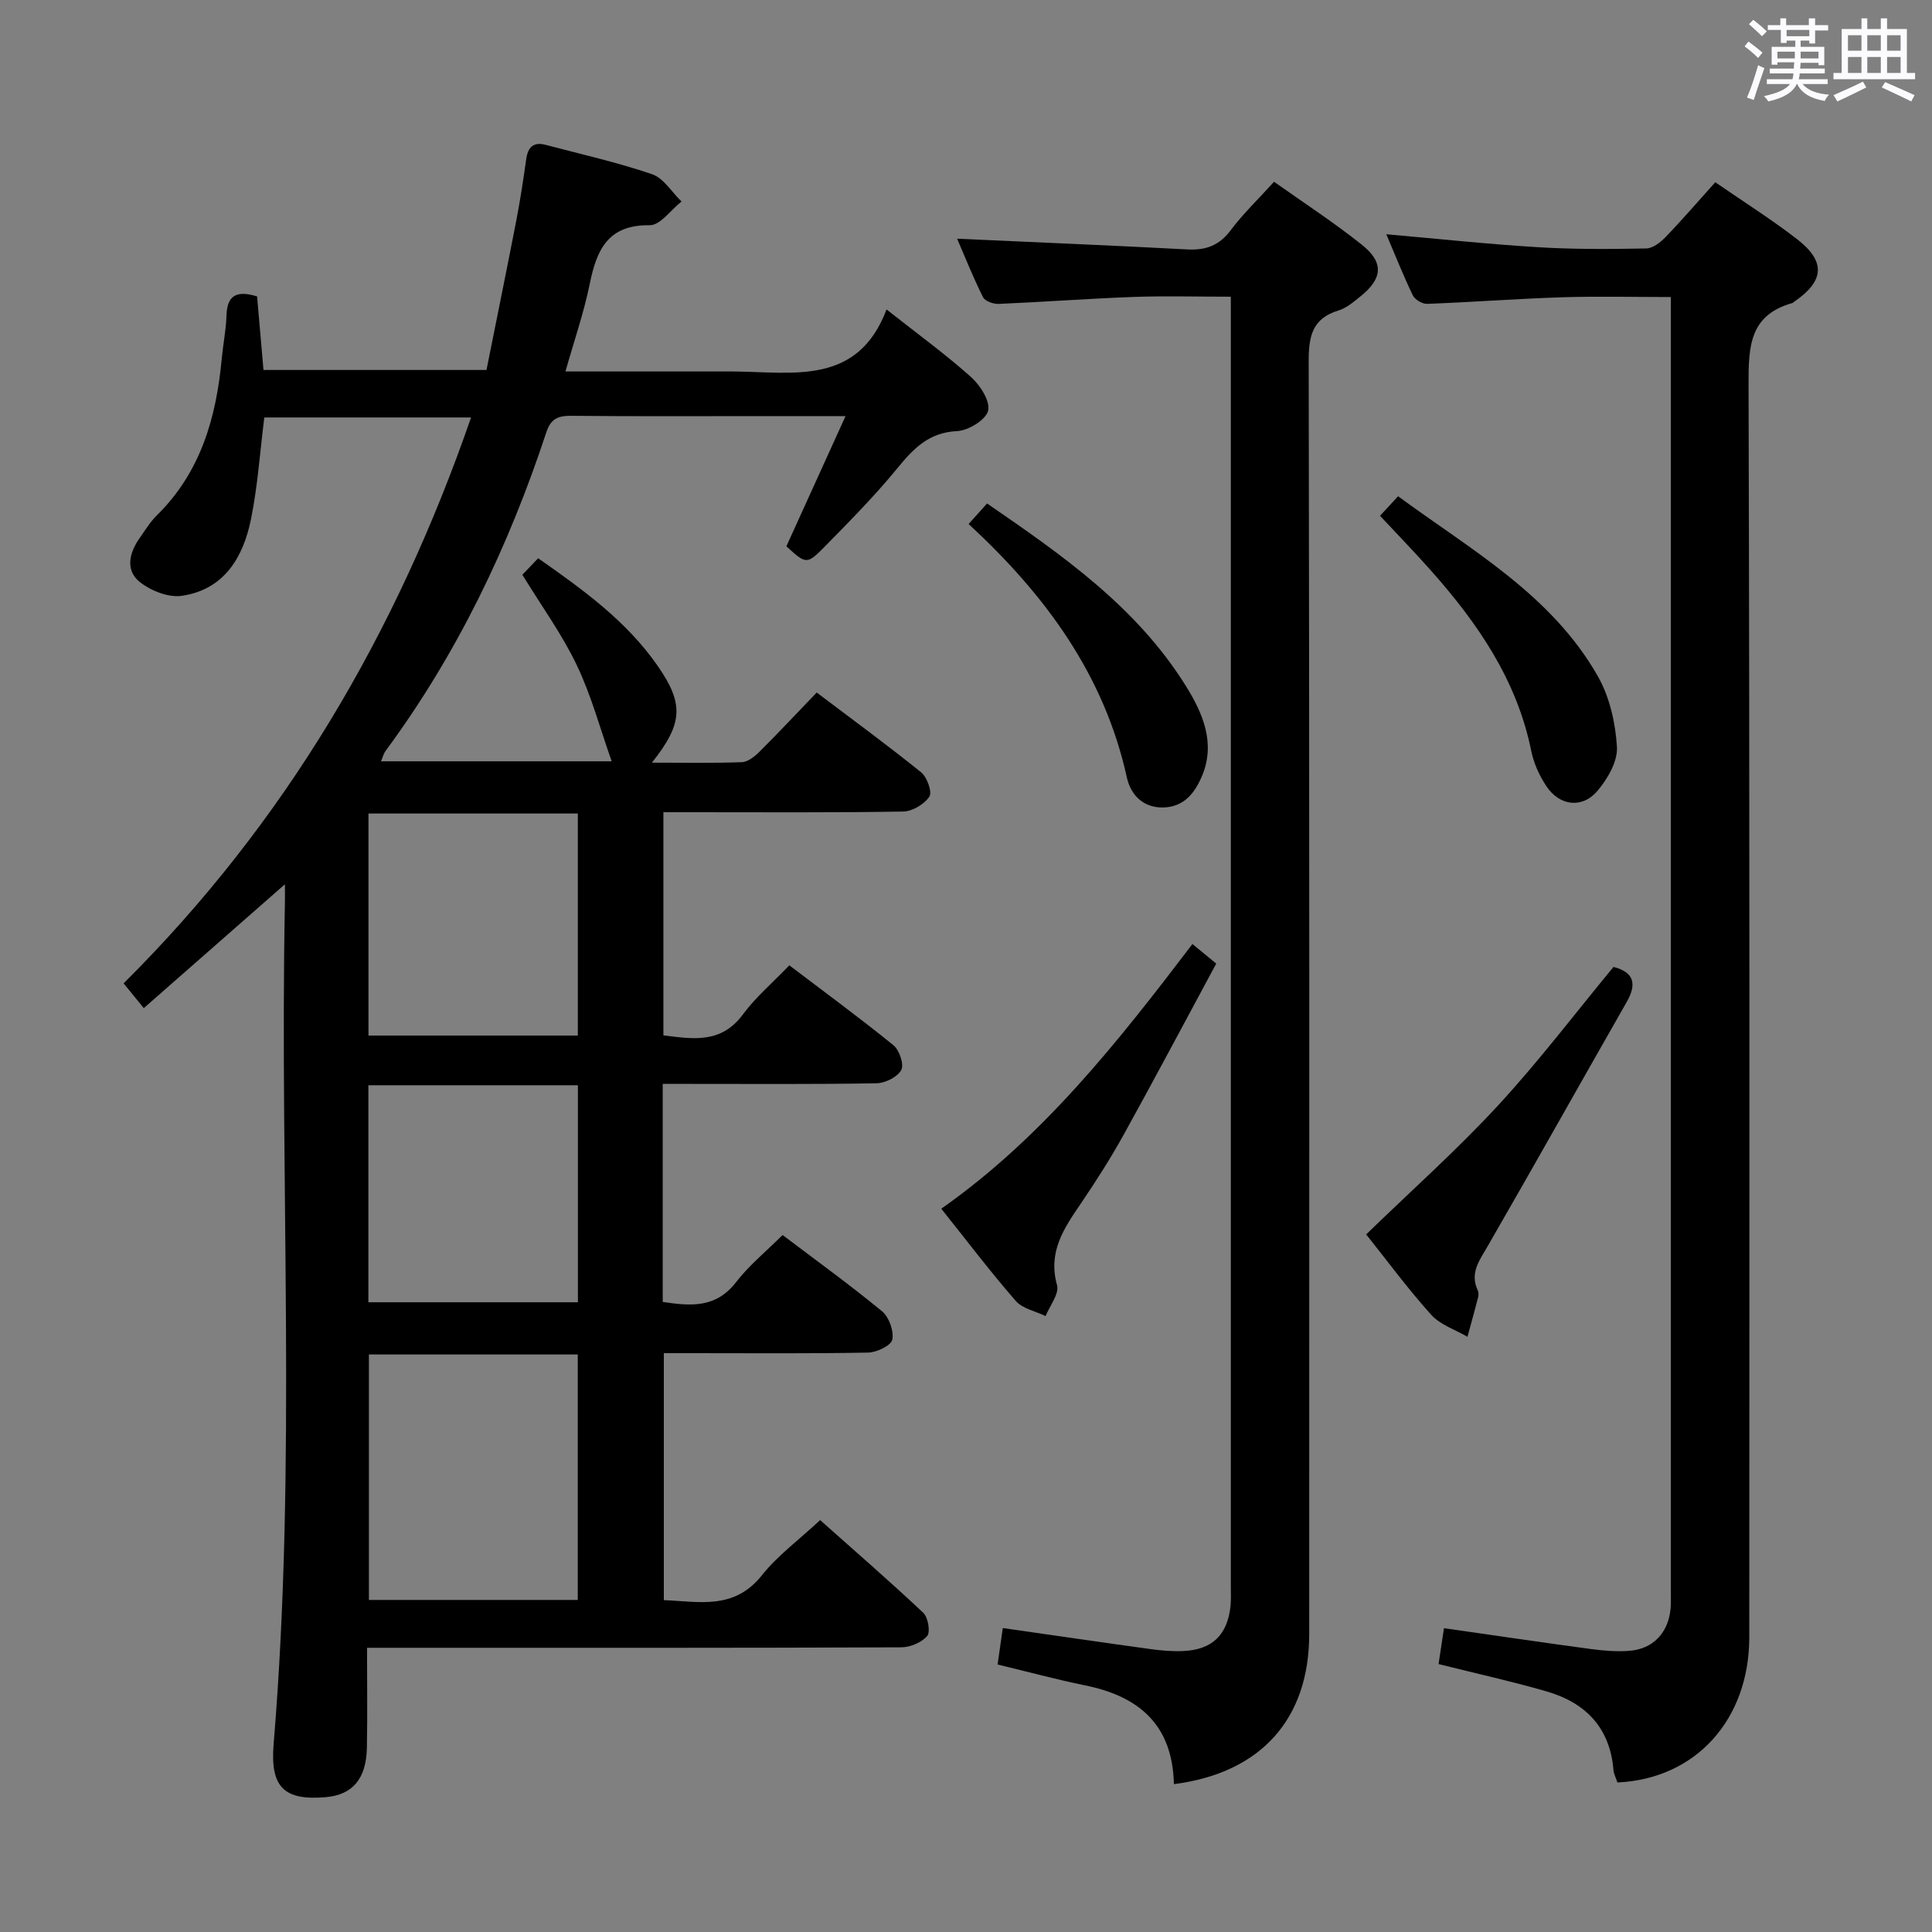 <svg enable-background="new 0 0 400 400" viewBox="0 0 400 400" xmlns="http://www.w3.org/2000/svg"><rect x="0" y="0" width="400" height="400" fill="#808080" stroke="none"/><path d="m361.2 9.6.8-1c.9.7 1.9 1.4 2.9 2.3l-.9 1.1c-1-1-2-1.8-2.8-2.4zm.5 10.6c.9-2.1 1.6-4.3 2.3-6.7.4.2.8.4 1.3.6-.7 2.1-1.5 4.3-2.2 6.6zm.4-15.2.9-.9c1 .8 2 1.6 2.8 2.4l-1 1c-.9-.9-1.8-1.7-2.7-2.5zm12.5-1.2h1.2v1.4h2.7v1.1h-2.7v2.7h-1.2v-.6h-1.8v1.3h4.9v3.8h-1.2v-.5h-3.7c0 .4-.1.9-.1 1.2h5.1v1h-5.2c0 .5-.1.9-.2 1.2h6v1h-5.2c1.1 1.3 2.9 2 5.5 2.2-.4.4-.7.8-.9 1.3-2.9-.5-4.8-1.6-5.7-3.5h-.1c-.8 1.7-2.7 2.9-5.9 3.6-.2-.4-.6-.8-.9-1.1 2.8-.6 4.6-1.4 5.4-2.5h-4.8v-1h5.3c.1-.3.2-.7.2-1.2h-4.9v-1h5c0-.4 0-.8.1-1.3h-3.5v.5h-1.2v-3.7h4.9v-1.3h-1.8v.5h-1.2v-2.7h-2.7v-1h2.6v-1.4h1.2v1.4h4.7v-1.4zm-6.6 8.3h3.6c0-.4 0-.9 0-1.4h-3.6zm1.9-4.6h4.7v-1.3h-4.7zm6.6 3.2h-3.7v1.4h3.7z" fill="#fbfafc"/><path d="m385.3 3.8h1.3v2.2h2.8v-2.2h1.3v2.2h4.1v9.1h1.7v1.3h-16.9v-1.3h1.7v-9.1h4.1v-2.2zm.4 13.1.7 1.2c-1.8.9-3.8 1.9-6 2.9-.2-.4-.5-.8-.8-1.3 2.3-1 4.3-1.9 6.1-2.8zm-3.1-6.4h2.8v-3.2h-2.8zm0 4.6h2.8v-3.3h-2.8zm4-4.6h2.8v-3.2h-2.8zm0 4.6h2.8v-3.3h-2.8zm3.7 1.9c2.1.9 4.1 1.8 6.1 2.7l-.7 1.3c-2.2-1.1-4.2-2-6.1-2.9zm3.2-9.7h-2.8v3.2h2.8v-3.1zm-2.8 7.8h2.8v-3.3h-2.8z" fill="#fbfafc"/><g fill="#010000"><path d="m137.21 224.41v45.14c5.77.87 11.01 1.33 15.19-4.1 2.7-3.5 6.23-6.37 9.63-9.75 6.93 5.25 13.93 10.3 20.58 15.78 1.45 1.2 2.49 4.09 2.13 5.88-.24 1.22-3.24 2.65-5.02 2.68-12.16.23-24.33.12-36.49.12-1.81 0-3.61 0-5.79 0v51.13c7.22.28 14.52 2.11 20.28-5.12 3.28-4.12 7.68-7.35 12.08-11.45 7.14 6.35 14.38 12.63 21.35 19.19 1 .94 1.52 3.99.81 4.81-1.16 1.35-3.51 2.33-5.37 2.34-32.5.14-64.99.1-97.49.1-4.14 0-8.27 0-13.11 0 0 7.14.1 13.9-.03 20.66-.12 6.47-2.97 9.78-8.48 10.26-8.59.74-11.58-1.96-10.83-10.99 4.83-58.06 1.21-116.22 2.34-174.32.02-1.11 0-2.21 0-3.69-9.95 8.73-19.47 17.08-29.22 25.64-1.7-2.09-2.83-3.48-4.18-5.13 33.45-33.22 56.49-72.53 71.94-117.16-14.67 0-28.59 0-42.81 0-.88 7.04-1.36 14.15-2.76 21.07-1.6 7.9-5.56 14.58-14.33 15.86-2.76.4-6.44-1.06-8.72-2.89-2.98-2.4-2.16-5.99-.04-9.01 1.15-1.63 2.2-3.39 3.61-4.77 9.08-8.93 12.3-20.24 13.43-32.44.28-2.97.89-5.93.98-8.9.12-4.04 1.9-5.35 6.34-3.98.42 4.83.86 9.89 1.32 15.23h46.17c2.03-10.16 4.15-20.51 6.16-30.88.82-4.24 1.47-8.51 2.07-12.79.35-2.49 1.51-3.6 4.02-2.94 7.37 1.95 14.84 3.62 22.04 6.08 2.39.82 4.08 3.71 6.09 5.65-2.19 1.72-4.41 4.94-6.58 4.91-8.67-.12-10.98 5.08-12.42 12.14-1.21 5.96-3.23 11.76-5.03 18.14h33.81 1c12.34.1 25.68 2.98 31.67-12.84 6.61 5.21 12.28 9.33 17.48 13.98 1.9 1.7 4.01 4.98 3.55 6.97-.43 1.87-4.07 4.12-6.39 4.23-5.88.27-9.06 3.61-12.43 7.73-4.63 5.65-9.79 10.88-14.92 16.1-3.81 3.88-3.94 3.75-8.03.03 3.95-8.69 7.89-17.36 12.25-26.96-6.76 0-12.05 0-17.33 0-13.17 0-26.33.07-39.5-.06-2.7-.03-4.2.63-5.11 3.38-7.8 23.68-18.47 45.94-33.34 66.07-.35.48-.49 1.12-.9 2.08h47.76c-2.37-6.69-4.2-13.59-7.23-19.92-3.06-6.41-7.31-12.25-11.26-18.7.79-.83 1.9-1.99 3.27-3.42 9.3 6.51 18.33 13.02 24.77 22.32 5.5 7.93 5.15 11.97-1.22 20 6.44 0 12.54.12 18.63-.1 1.26-.05 2.68-1.2 3.67-2.19 3.89-3.87 7.64-7.89 11.82-12.23 7.49 5.66 14.7 10.93 21.63 16.53 1.23 1 2.32 4.09 1.69 5.03-1.05 1.57-3.52 3.05-5.42 3.08-14.66.25-29.33.14-43.99.14-1.79 0-3.59 0-5.65 0v46.2c6.06.75 11.92 1.8 16.46-4.33 2.65-3.59 6.14-6.55 9.61-10.17 7.41 5.63 14.62 10.91 21.55 16.54 1.23 1 2.25 3.99 1.63 5.13-.79 1.45-3.31 2.72-5.11 2.75-12.83.23-25.66.13-38.49.13-1.79 0-3.59 0-5.79 0zm-60.83 56.02v50.82h43.24c0-17.09 0-33.83 0-50.82-14.56 0-28.8 0-43.24 0zm-.09-112v45.97h43.34c0-15.52 0-30.62 0-45.97-14.56 0-28.81 0-43.34 0zm-.02 56.26v44.93h43.38c0-15.13 0-29.89 0-44.93-14.54 0-28.8 0-43.38 0z"/><path d="m334.87 369.04c-.33-1.01-.76-1.78-.82-2.58-.72-8.77-5.79-13.95-13.87-16.28-7.16-2.07-14.46-3.68-22.34-5.65.34-2.27.72-4.77 1.12-7.43 10.43 1.49 20.4 2.97 30.39 4.31 2.62.35 5.32.58 7.95.38 4.97-.37 8.12-3.75 8.58-8.77.1-1.16.05-2.33.05-3.5 0-87.46 0-174.91 0-262.37 0-1.65 0-3.31 0-5.65-7.71 0-15.16-.19-22.58.05-9.29.3-18.58 1.01-27.87 1.36-1 .04-2.54-.87-2.97-1.76-2-4.15-3.7-8.45-5.49-12.65 10.64.93 20.99 2.05 31.38 2.68 7.46.46 14.97.4 22.45.26 1.38-.03 2.98-1.3 4.04-2.41 3.45-3.58 6.69-7.36 10.24-11.3 5.8 4.01 11.55 7.63 16.9 11.76 6.03 4.65 5.7 8.69-.54 12.96-.14.09-.25.25-.4.29-8.9 2.49-9.09 9.03-9.07 16.87.25 86.46.17 172.91.15 259.37-.01 17.04-11.06 29.32-27.3 30.06z"/><path d="m243.04 369.39c-.26-12.27-7.22-18.17-18.29-20.43-5.99-1.22-11.91-2.83-18.21-4.34.36-2.49.7-4.88 1.08-7.55 10.44 1.5 20.41 2.96 30.4 4.33 2.3.32 4.65.54 6.96.43 5.98-.27 9.13-3.32 9.78-9.25.14-1.32.07-2.66.07-4 0-87.16 0-174.31 0-261.47 0-1.65 0-3.29 0-5.68-6.96 0-13.58-.19-20.18.05-9.3.34-18.58 1.04-27.88 1.44-1.1.05-2.84-.57-3.25-1.39-2.1-4.23-3.86-8.64-5.36-12.11 15.93.73 31.8 1.38 47.65 2.22 3.82.2 6.61-.79 8.98-3.96 2.58-3.44 5.73-6.45 8.99-10.05 6.13 4.35 12.39 8.42 18.2 13.06 4.57 3.64 4.28 6.98-.25 10.62-1.42 1.14-2.91 2.45-4.58 2.96-5.48 1.66-6.21 5.35-6.2 10.56.17 87.82.12 175.65.11 263.47 0 17.55-9.93 28.77-28.02 31.09z"/><path d="m282.85 255.57c9.5-9.21 18.83-17.52 27.26-26.65 8.44-9.13 15.98-19.09 23.95-28.73 4.18 1.08 4.9 3.45 2.75 7.23-9.63 16.86-19.12 33.8-28.82 50.62-1.7 2.94-3.72 5.52-2.04 9.11.2.42.19 1.02.07 1.48-.7 2.72-1.46 5.43-2.2 8.14-2.54-1.49-5.63-2.47-7.5-4.55-4.86-5.4-9.2-11.3-13.47-16.65z"/><path d="m246.88 195.45c1.86 1.53 3 2.46 4.93 4.05-6.35 11.77-12.62 23.61-19.11 35.33-2.73 4.94-5.78 9.72-8.95 14.39-3.49 5.12-6.83 9.99-4.9 16.86.5 1.77-1.51 4.25-2.37 6.4-2.1-1.02-4.79-1.53-6.2-3.16-5.24-6.01-10.06-12.39-15.4-19.07 21.01-14.76 36.53-34.48 52-54.8z"/><path d="m285.72 106.79c1.29-1.4 2.3-2.49 3.74-4.05 15.07 11.1 31.74 20.35 41.37 37.29 2.43 4.28 3.64 9.65 3.94 14.61.18 2.98-1.93 6.62-4.03 9.1-3.14 3.72-7.84 3.13-10.56-.94-1.45-2.17-2.62-4.73-3.14-7.27-2.97-14.73-11.1-26.52-20.82-37.45-3.29-3.71-6.76-7.29-10.5-11.29z"/><path d="m200.54 108.49c1.34-1.49 2.42-2.69 3.82-4.25 15.62 10.72 30.98 21.44 41.14 37.75 3.5 5.61 6.28 11.9 3.31 18.79-1.48 3.44-3.71 6.34-8.07 6.4-4.28.05-6.7-2.85-7.44-6.22-4.69-21.32-16.95-37.86-32.76-52.47z"/></g></svg>
